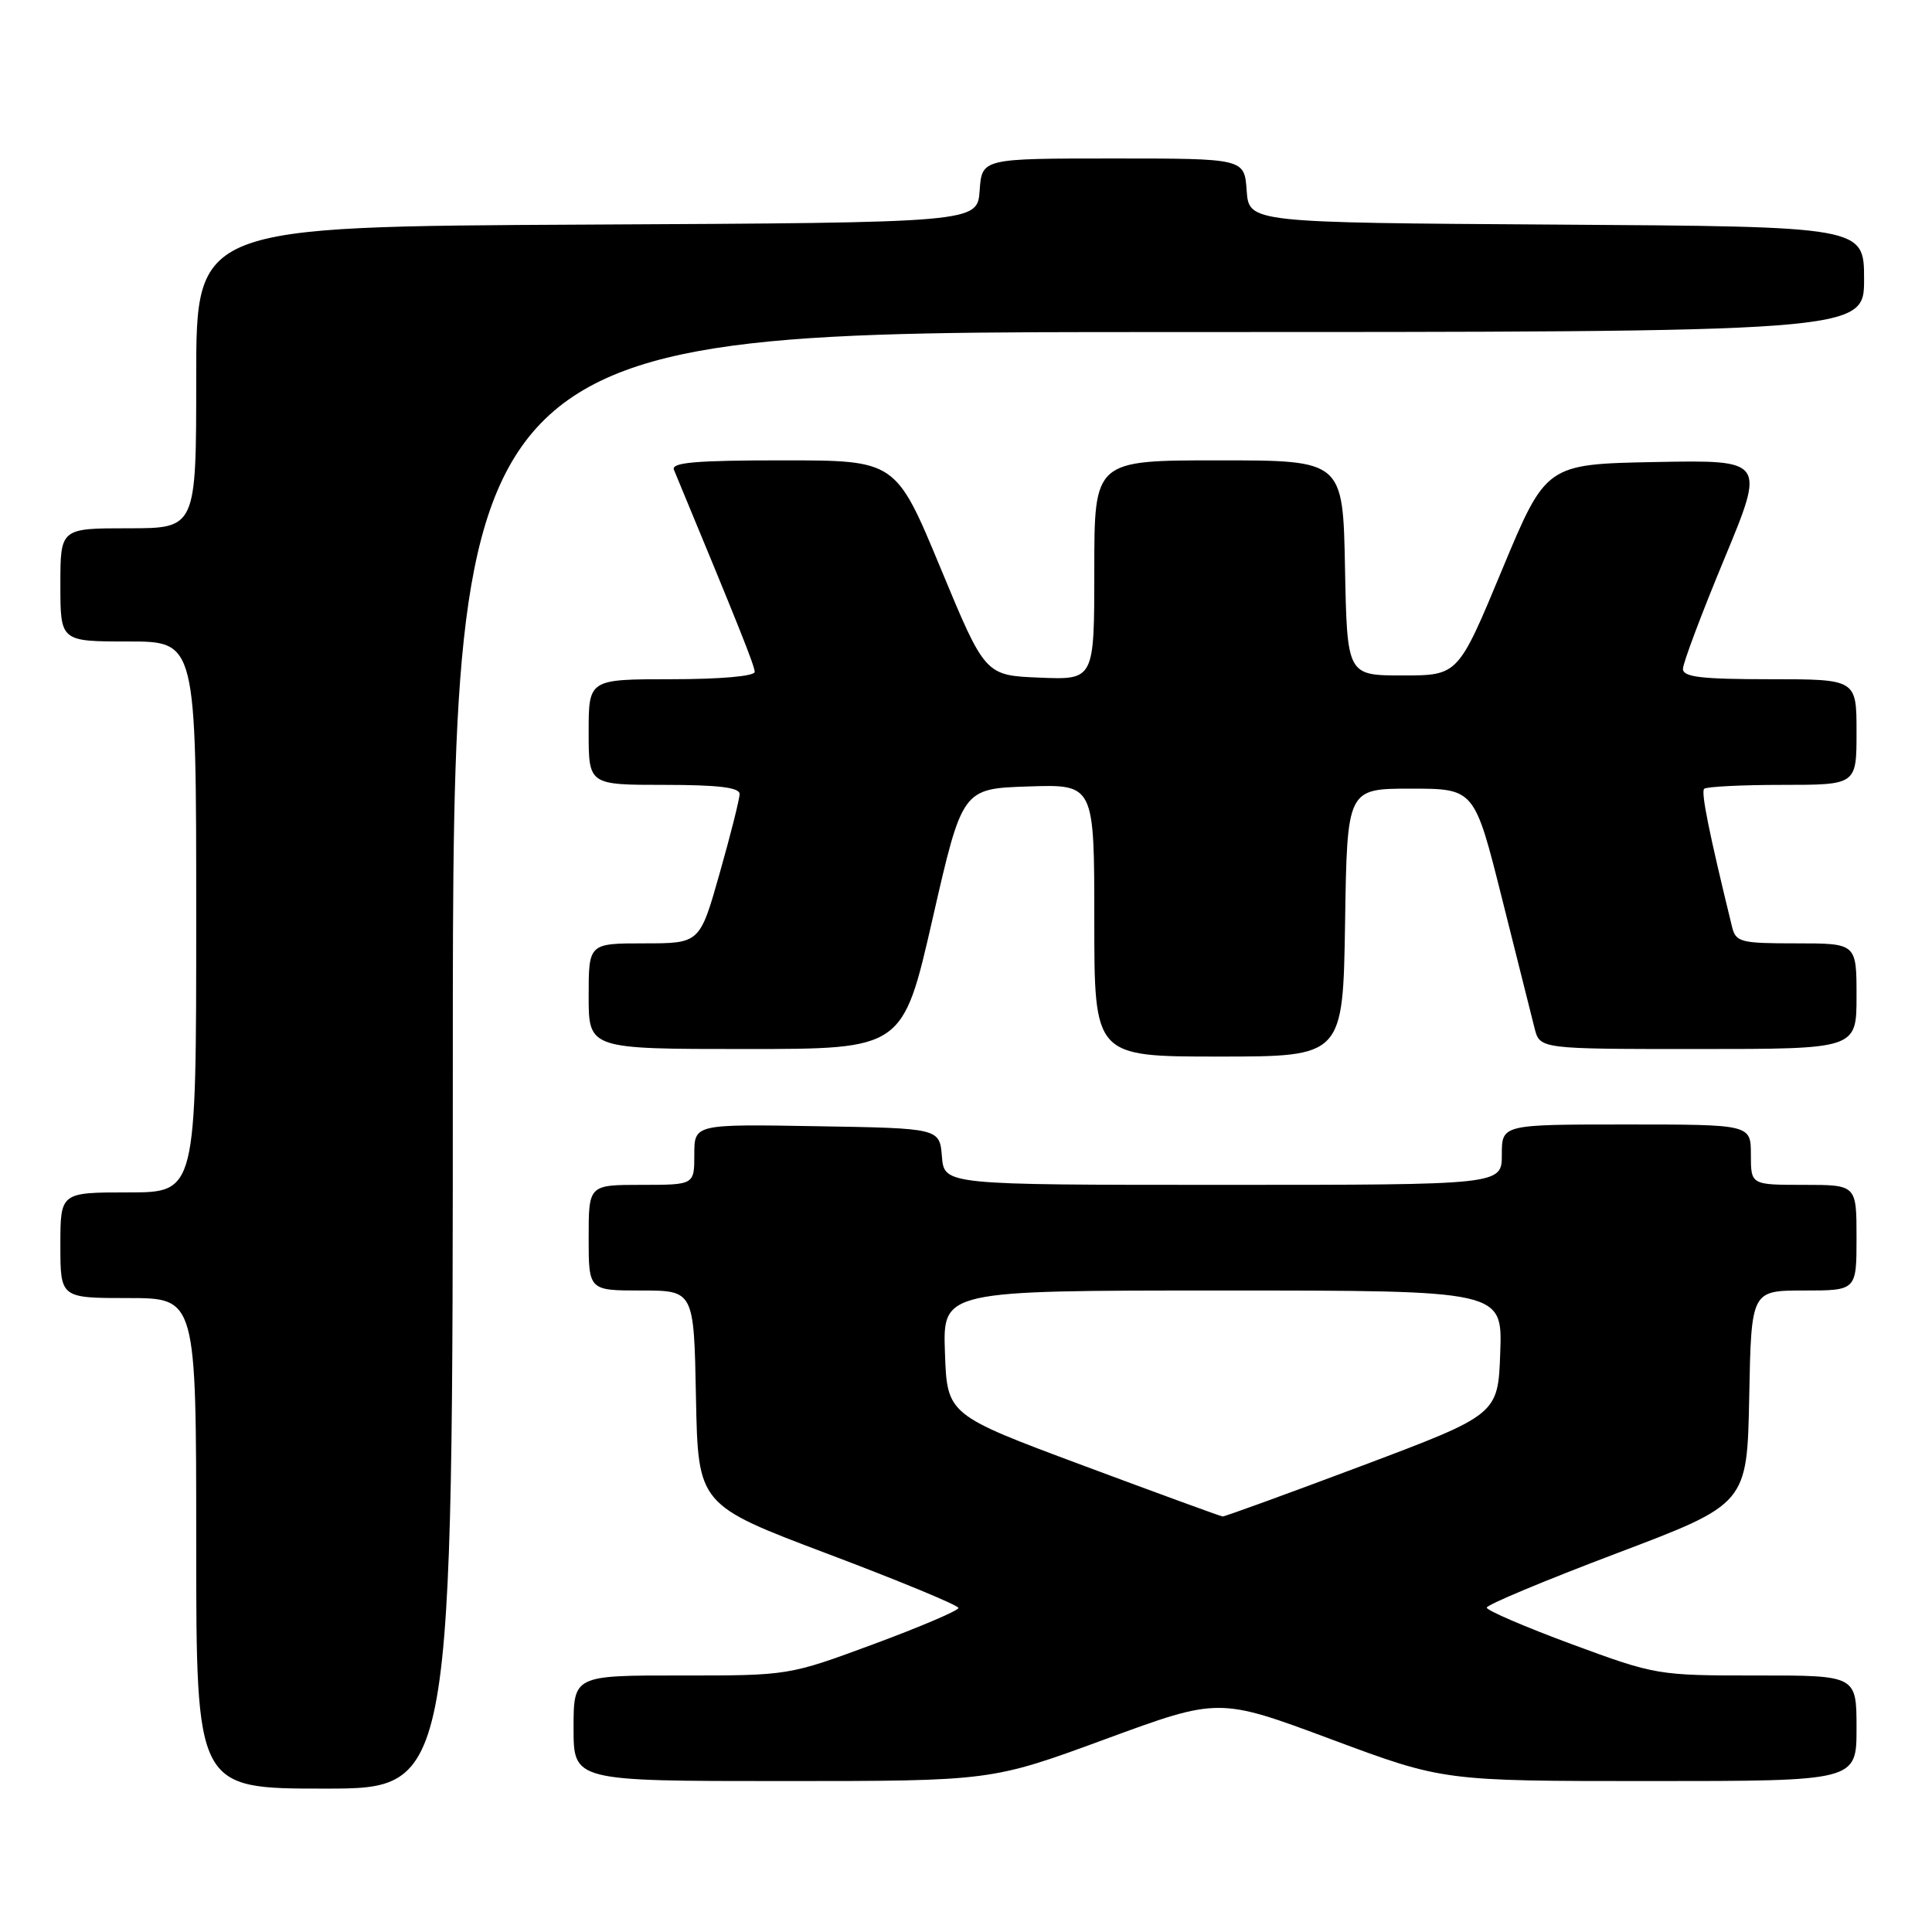 <?xml version="1.0" encoding="UTF-8" standalone="no"?>
<!DOCTYPE svg PUBLIC "-//W3C//DTD SVG 1.1//EN" "http://www.w3.org/Graphics/SVG/1.1/DTD/svg11.dtd" >
<svg xmlns="http://www.w3.org/2000/svg" xmlns:xlink="http://www.w3.org/1999/xlink" version="1.1" viewBox="0 0 256 256">
 <g >
 <path fill="currentColor"
d=" M 60.00 140.50 C 60.00 44.00 60.00 44.00 153.50 44.00 C 247.00 44.00 247.00 44.00 247.00 37.01 C 247.00 30.02 247.00 30.02 206.25 29.76 C 165.50 29.50 165.50 29.50 165.19 25.25 C 164.89 21.00 164.89 21.00 147.50 21.00 C 130.11 21.00 130.11 21.00 129.81 25.25 C 129.50 29.50 129.50 29.50 77.75 29.76 C 26.00 30.02 26.00 30.02 26.00 50.01 C 26.00 70.00 26.00 70.00 17.00 70.00 C 8.00 70.00 8.00 70.00 8.00 77.50 C 8.00 85.00 8.00 85.00 17.00 85.00 C 26.00 85.00 26.00 85.00 26.00 121.50 C 26.00 158.00 26.00 158.00 17.00 158.00 C 8.00 158.00 8.00 158.00 8.00 165.00 C 8.00 172.00 8.00 172.00 17.00 172.00 C 26.00 172.00 26.00 172.00 26.00 204.50 C 26.00 237.00 26.00 237.00 43.00 237.00 C 60.00 237.00 60.00 237.00 60.00 140.50 Z  M 146.43 230.46 C 161.50 224.92 161.50 224.92 176.38 230.46 C 191.25 236.00 191.25 236.00 218.63 236.00 C 246.00 236.00 246.00 236.00 246.00 229.00 C 246.00 222.00 246.00 222.00 232.75 222.01 C 219.67 222.02 219.36 221.96 208.25 217.86 C 202.06 215.57 197.00 213.39 197.00 213.02 C 197.00 212.64 204.76 209.40 214.25 205.81 C 231.50 199.28 231.50 199.28 231.78 185.14 C 232.05 171.00 232.05 171.00 239.03 171.00 C 246.00 171.00 246.00 171.00 246.00 164.00 C 246.00 157.00 246.00 157.00 239.00 157.00 C 232.00 157.00 232.00 157.00 232.00 153.00 C 232.00 149.00 232.00 149.00 215.50 149.00 C 199.00 149.00 199.00 149.00 199.00 153.00 C 199.00 157.00 199.00 157.00 162.06 157.00 C 125.12 157.00 125.12 157.00 124.81 153.25 C 124.50 149.50 124.50 149.50 108.25 149.23 C 92.00 148.95 92.00 148.95 92.00 152.98 C 92.00 157.00 92.00 157.00 85.00 157.00 C 78.00 157.00 78.00 157.00 78.00 164.00 C 78.00 171.00 78.00 171.00 84.97 171.00 C 91.95 171.00 91.95 171.00 92.22 185.21 C 92.50 199.41 92.50 199.41 109.75 205.92 C 119.24 209.50 127.00 212.72 127.00 213.06 C 127.00 213.41 121.94 215.57 115.75 217.86 C 104.50 222.02 104.50 222.02 90.25 222.01 C 76.00 222.00 76.00 222.00 76.00 229.00 C 76.00 236.00 76.00 236.00 103.68 236.00 C 131.35 236.00 131.35 236.00 146.43 230.46 Z  M 178.23 122.25 C 178.50 104.50 178.50 104.50 186.94 104.50 C 195.37 104.50 195.37 104.50 199.01 119.00 C 201.01 126.97 202.96 134.74 203.34 136.25 C 204.04 139.00 204.04 139.00 225.02 139.00 C 246.00 139.00 246.00 139.00 246.00 132.00 C 246.00 125.00 246.00 125.00 238.02 125.00 C 230.57 125.00 230.00 124.85 229.49 122.75 C 226.45 110.31 225.37 104.96 225.81 104.52 C 226.10 104.24 230.76 104.00 236.17 104.00 C 246.00 104.00 246.00 104.00 246.00 97.00 C 246.00 90.00 246.00 90.00 234.50 90.00 C 225.41 90.00 223.00 89.71 223.00 88.63 C 223.00 87.87 225.46 81.33 228.46 74.10 C 233.92 60.95 233.92 60.95 219.39 61.22 C 204.86 61.50 204.86 61.50 199.03 75.50 C 193.21 89.50 193.21 89.50 185.86 89.50 C 178.50 89.50 178.50 89.50 178.22 75.25 C 177.95 61.00 177.95 61.00 161.47 61.00 C 145.00 61.00 145.00 61.00 145.00 75.54 C 145.00 90.09 145.00 90.09 137.77 89.79 C 130.53 89.50 130.53 89.50 124.62 75.25 C 118.70 61.00 118.70 61.00 103.74 61.00 C 92.17 61.00 88.90 61.28 89.30 62.25 C 97.92 83.03 100.00 88.23 100.00 89.03 C 100.00 89.60 95.42 90.00 89.00 90.00 C 78.00 90.00 78.00 90.00 78.00 97.00 C 78.00 104.00 78.00 104.00 88.00 104.00 C 95.16 104.00 98.00 104.34 98.00 105.21 C 98.00 105.87 96.81 110.60 95.36 115.71 C 92.73 125.00 92.73 125.00 85.36 125.00 C 78.00 125.00 78.00 125.00 78.00 132.00 C 78.00 139.00 78.00 139.00 98.81 139.00 C 119.63 139.00 119.63 139.00 123.57 121.75 C 127.51 104.50 127.51 104.50 136.26 104.21 C 145.00 103.92 145.00 103.92 145.00 121.96 C 145.00 140.00 145.00 140.00 161.48 140.00 C 177.95 140.00 177.95 140.00 178.23 122.25 Z  M 143.50 194.18 C 125.50 187.47 125.50 187.47 125.21 179.23 C 124.92 171.00 124.92 171.00 162.00 171.00 C 199.08 171.00 199.08 171.00 198.79 179.21 C 198.50 187.43 198.50 187.43 180.50 194.21 C 170.60 197.93 162.28 200.96 162.00 200.94 C 161.72 200.91 153.40 197.87 143.50 194.18 Z "/>
</g>
</svg>